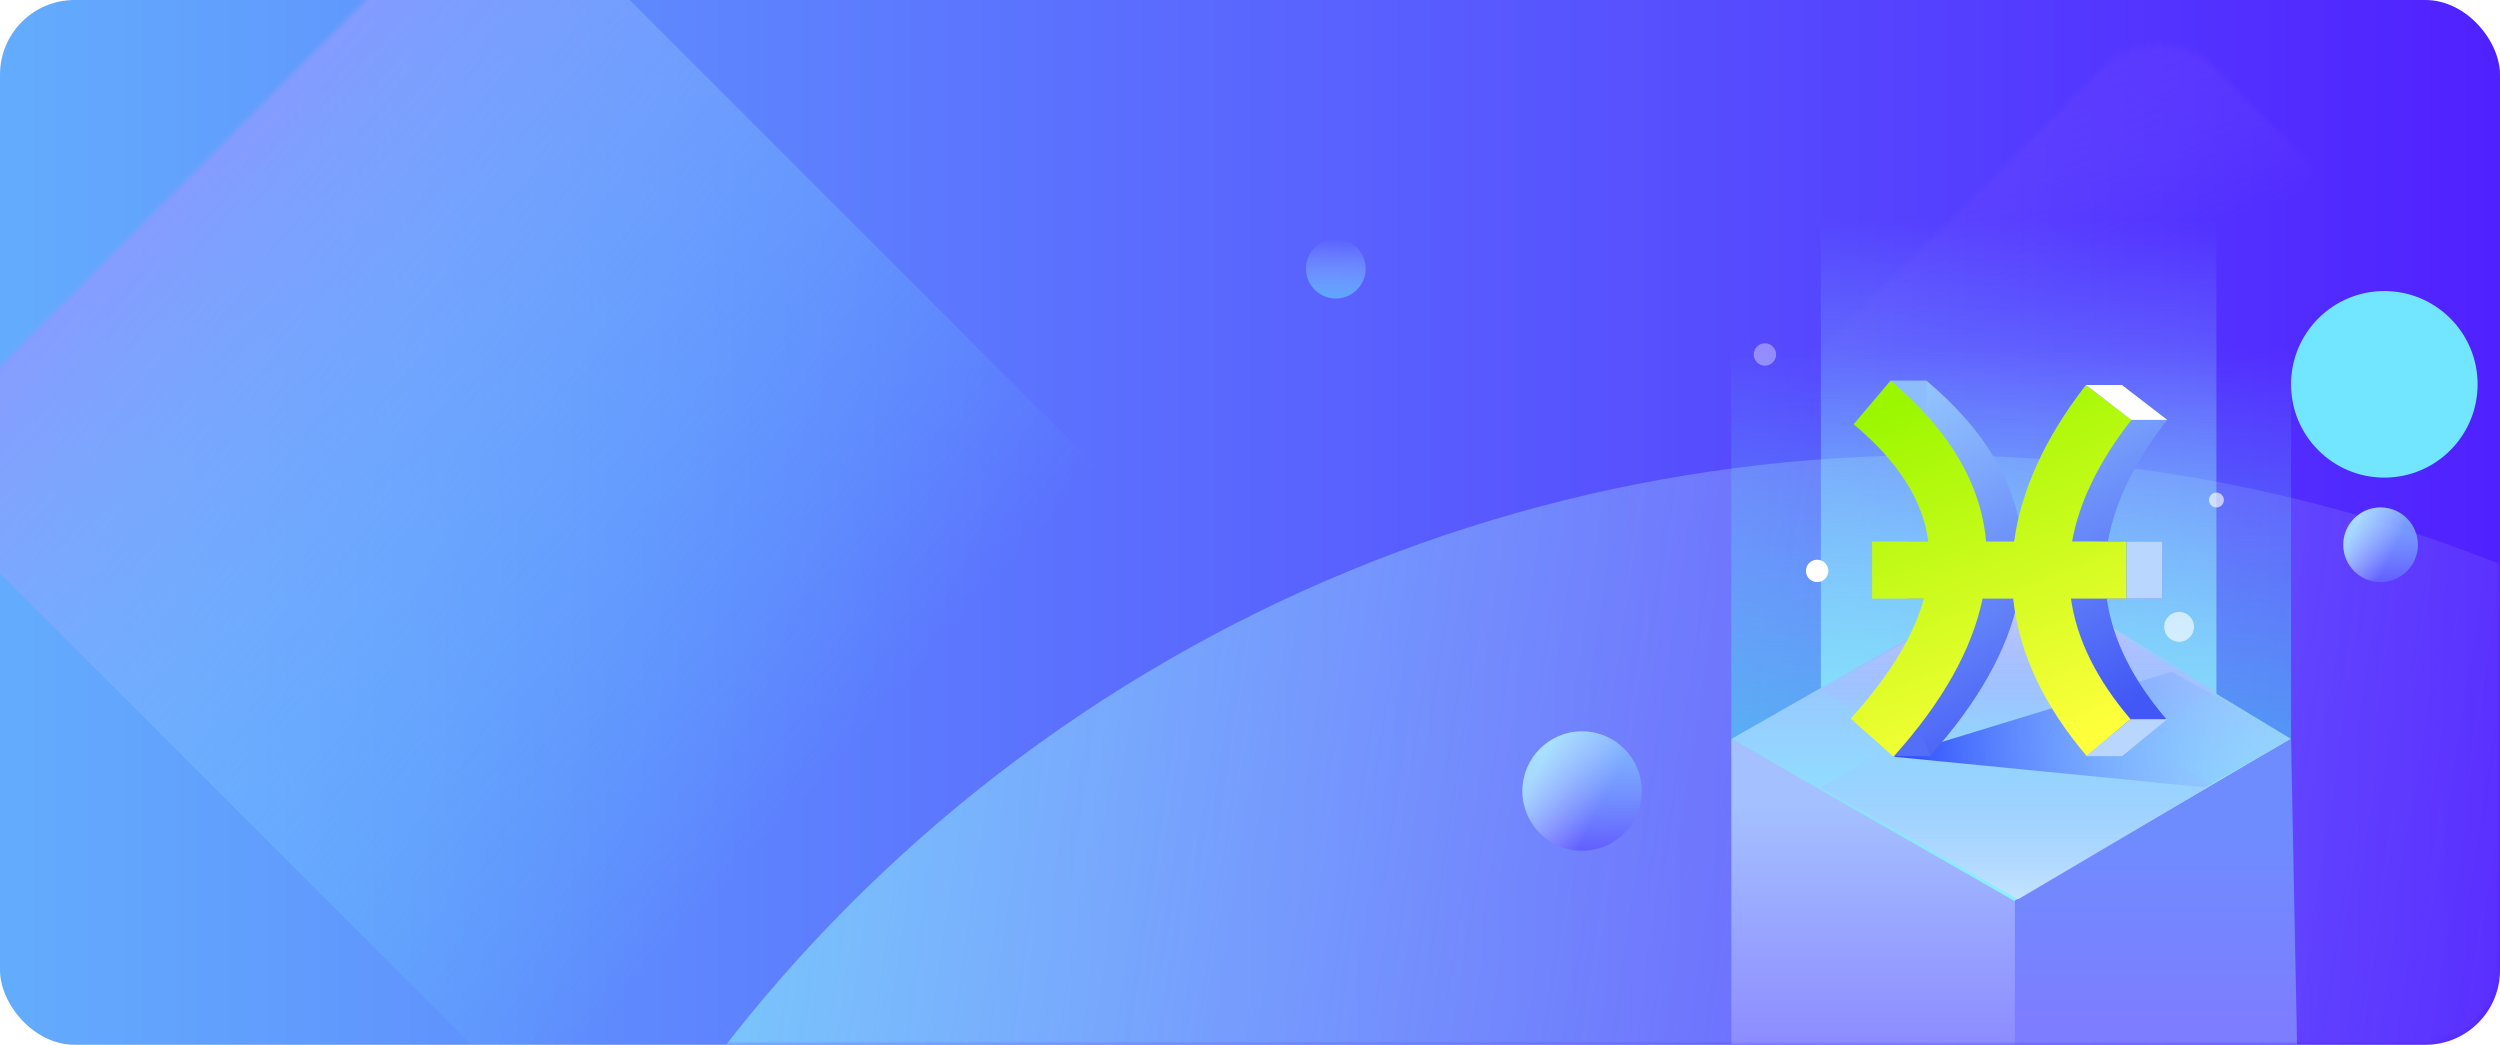 <svg xmlns="http://www.w3.org/2000/svg" xmlns:xlink="http://www.w3.org/1999/xlink" width="335" height="140" viewBox="0 0 335 140">
    <defs>
        <linearGradient id="b" x1="100%" x2="0%" y1="50%" y2="50%">
            <stop offset="0%" stop-color="#5020FF"/>
            <stop offset="100%" stop-color="#63ADFD"/>
        </linearGradient>
        <rect id="a" width="335" height="140" rx="10"/>
        <linearGradient id="c" x1="50%" x2="51.441%" y1="11.253%" y2="64.173%">
            <stop offset="0%" stop-color="#9987FF"/>
            <stop offset="100%" stop-color="#63E3FF" stop-opacity="0"/>
        </linearGradient>
        <linearGradient id="e" x1="50%" x2="44.798%" y1="8.62%" y2="37.338%">
            <stop offset="0%" stop-color="#3800FF"/>
            <stop offset="100%" stop-color="#8563FF" stop-opacity="0"/>
        </linearGradient>
        <filter id="f" width="484%" height="484%" x="-192%" y="-192%" filterUnits="objectBoundingBox">
            <feGaussianBlur in="SourceGraphic" stdDeviation="16"/>
        </filter>
        <linearGradient id="g" x1="-13.667%" x2="84.041%" y1="6.047%" y2="20.633%">
            <stop offset=".061%" stop-color="#78FFF9"/>
            <stop offset="91.024%" stop-color="#A48BFF" stop-opacity=".041"/>
            <stop offset="100%" stop-color="#A38AFF" stop-opacity="0"/>
        </linearGradient>
        <linearGradient id="h" x1="50%" x2="50%" y1="-24.255%" y2="100%">
            <stop offset="0%" stop-color="#91ECFF" stop-opacity=".679"/>
            <stop offset="100%" stop-color="#625EFF"/>
        </linearGradient>
        <linearGradient id="i" x1="17.419%" x2="71.851%" y1="22.534%" y2="50%">
            <stop offset="0%" stop-color="#BDF4FF" stop-opacity=".679"/>
            <stop offset="100%" stop-color="#D9D8FF" stop-opacity="0"/>
        </linearGradient>
        <linearGradient id="j" x1="50%" x2="50%" y1="32.982%" y2="110.95%">
            <stop offset="0%" stop-color="#6EFFF8" stop-opacity="0"/>
            <stop offset="100%" stop-color="#3EDCE9" stop-opacity=".622"/>
        </linearGradient>
        <linearGradient id="k" x1="50%" x2="50%" y1="11.916%" y2="110.95%">
            <stop offset="0%" stop-color="#94FFFA" stop-opacity="0"/>
            <stop offset="100%" stop-color="#99F7FF" stop-opacity=".866"/>
        </linearGradient>
        <linearGradient id="l" x1="50%" x2="50%" y1="0%" y2="99.245%">
            <stop offset="0%" stop-color="#9FB4FF"/>
            <stop offset="100%" stop-color="#8AF1FF"/>
        </linearGradient>
        <linearGradient id="m" x1="50%" x2="50%" y1="-15.373%" y2="65.814%">
            <stop offset="0%" stop-color="#E5F5FF"/>
            <stop offset="100%" stop-color="#B09AFF" stop-opacity="0"/>
        </linearGradient>
        <linearGradient id="n" x1="50%" x2="50%" y1="-15.373%" y2="65.814%">
            <stop offset="0%" stop-color="#DDF3FF"/>
            <stop offset="100%" stop-color="#B09AFF" stop-opacity="0"/>
        </linearGradient>
        <linearGradient id="o" x1="41.406%" x2="41.406%" y1="25.034%" y2="133.958%">
            <stop offset="0%" stop-color="#6F8CFF"/>
            <stop offset="100%" stop-color="#8C6DFF"/>
        </linearGradient>
        <linearGradient id="p" x1="50%" x2="50%" y1="18.256%" y2="100%">
            <stop offset="0%" stop-color="#A4C0FF"/>
            <stop offset="100%" stop-color="#867BFF"/>
        </linearGradient>
        <linearGradient id="q" x1="50%" x2="50%" y1="100%" y2="0%">
            <stop offset="0%" stop-color="#5DA8FE"/>
            <stop offset="100%" stop-color="#9BC1FF" stop-opacity="0"/>
        </linearGradient>
        <linearGradient id="r" x1="116.699%" x2="0%" y1="50%" y2="53.413%">
            <stop offset="0%" stop-color="#AAE5FF" stop-opacity="0"/>
            <stop offset="100%" stop-color="#2B48FF"/>
        </linearGradient>
        <linearGradient id="s" x1="27.94%" x2="70.499%" y1="-9.79%" y2="92.891%">
            <stop offset="0%" stop-color="#97CAFF"/>
            <stop offset="100%" stop-color="#4257F5"/>
        </linearGradient>
        <linearGradient id="t" x1="38.746%" x2="68.174%" y1="0%" y2="100%">
            <stop offset="0%" stop-color="#9BF700"/>
            <stop offset="100%" stop-color="#FFFF3C"/>
        </linearGradient>
    </defs>
    <g fill="none" fill-rule="evenodd">
        <mask id="d" fill="#fff">
            <use xlink:href="#a"/>
        </mask>
        <use fill="url(#b)" xlink:href="#a"/>
        <path fill="url(#c)" d="M23.998-62.773h114v280h-114z" mask="url(#d)" transform="rotate(-45 80.998 77.227)"/>
        <path fill="url(#e)" d="M257-84h114v280H257z" mask="url(#d)" transform="rotate(-45 314 56)"/>
        <circle cx="319.5" cy="51.5" r="12.5" fill="#72E6FF" filter="url(#f)" mask="url(#d)"/>
        <circle cx="259" cy="266" r="205" fill="url(#g)" mask="url(#d)"/>
        <circle cx="212" cy="106" r="8" fill="url(#h)" mask="url(#d)"/>
        <circle cx="319" cy="73" r="5" fill="url(#h)" mask="url(#d)"/>
        <circle cx="212" cy="106" r="8" fill="url(#i)" mask="url(#d)"/>
        <circle cx="319" cy="73" r="5" fill="url(#i)" mask="url(#d)"/>
        <path fill="url(#j)" d="M232 101V20h75v81z" mask="url(#d)"/>
        <path fill="url(#k)" d="M244 101V20h53v81z" mask="url(#d)"/>
        <circle cx="292" cy="84" r="2" fill="#FFF" mask="url(#d)" opacity=".8"/>
        <circle cx="297" cy="67" r="1" fill="#FFF" mask="url(#d)" opacity=".8"/>
        <circle cx="243.5" cy="76.5" r="1.5" fill="#FFF" mask="url(#d)"/>
        <circle cx="236.5" cy="47.5" r="1.5" fill="#FFF" mask="url(#d)" opacity=".6"/>
        <path fill="url(#l)" d="M232 99.02L270.617 77 307 99.02 269.5 121z" mask="url(#d)"/>
        <path fill="url(#m)" d="M244 92.514L271.29 77 297 92.514 270.5 108z" mask="url(#d)"/>
        <path fill="url(#n)" d="M244 105.514L271.29 90 297 105.514 270.5 121z" mask="url(#d)" transform="matrix(1 0 0 -1 0 211)"/>
        <path fill="url(#o)" d="M270 120.771V150h38l-1-51" mask="url(#d)"/>
        <path fill="url(#p)" d="M232 99l38 21.771V150h-38z" mask="url(#d)"/>
        <circle cx="179" cy="36" r="4" fill="url(#q)"/>
        <path fill="url(#r)" d="M253.723 101.4l41.725 4.1L307 99l-16-9z"/>
        <g>
            <path fill="url(#s)" fill-rule="nonzero" d="M10.137 0c7.87 6.597 12.124 13.848 12.798 21.563h3.758C27.645 14.64 30.856 7.62 36.32.585l6.08 4.676c-4.356 5.61-7 11.019-7.937 16.3l7.298.001v7.647H34.31c.766 5.462 3.43 10.822 7.982 16.166l-5.862 4.945c-5.814-6.826-9.1-13.896-9.863-21.111h-4.102c-1.4 6.81-5.388 13.913-11.941 21.19L4.8 45.297c5.174-5.746 8.435-11.075 9.804-16.087H7.66v-7.647h7.535c-.725-5.554-4.072-10.738-10.01-15.715z" transform="translate(248 51)"/>
            <path fill="#8DBDFD" fill-rule="nonzero" d="M258.137 51h-4.8l4.8 6.3z"/>
            <path fill="#546FF7" d="M253.6 101.32h5.06l-1.545-3.607h-2.376z"/>
            <path fill="url(#t)" fill-rule="nonzero" d="M5.337 0c7.87 6.597 12.124 13.848 12.798 21.563h3.758C22.845 14.64 26.056 7.62 31.52.585l6.08 4.676c-4.356 5.61-7 11.019-7.937 16.3l7.298.001v7.647H29.51c.766 5.462 3.43 10.822 7.982 16.166l-5.862 4.945c-5.814-6.826-9.1-13.896-9.863-21.111h-4.102c-1.4 6.81-5.388 13.913-11.941 21.19L0 45.297c5.174-5.746 8.435-11.075 9.804-16.087H2.86v-7.647h7.535C9.671 16.008 6.324 10.824.386 5.847z" transform="translate(248 51)"/>
            <path fill="#FFF" d="M279.52 51.586h4.8l6.08 4.676h-4.8z"/>
            <path fill="#B9D6FF" d="M290.4 96.376l-5.971 4.945h-4.91l5.972-4.945h4.909zm-.639-23.813v7.647h-4.8v-7.647h4.8z"/>
        </g>
    </g>
</svg>

